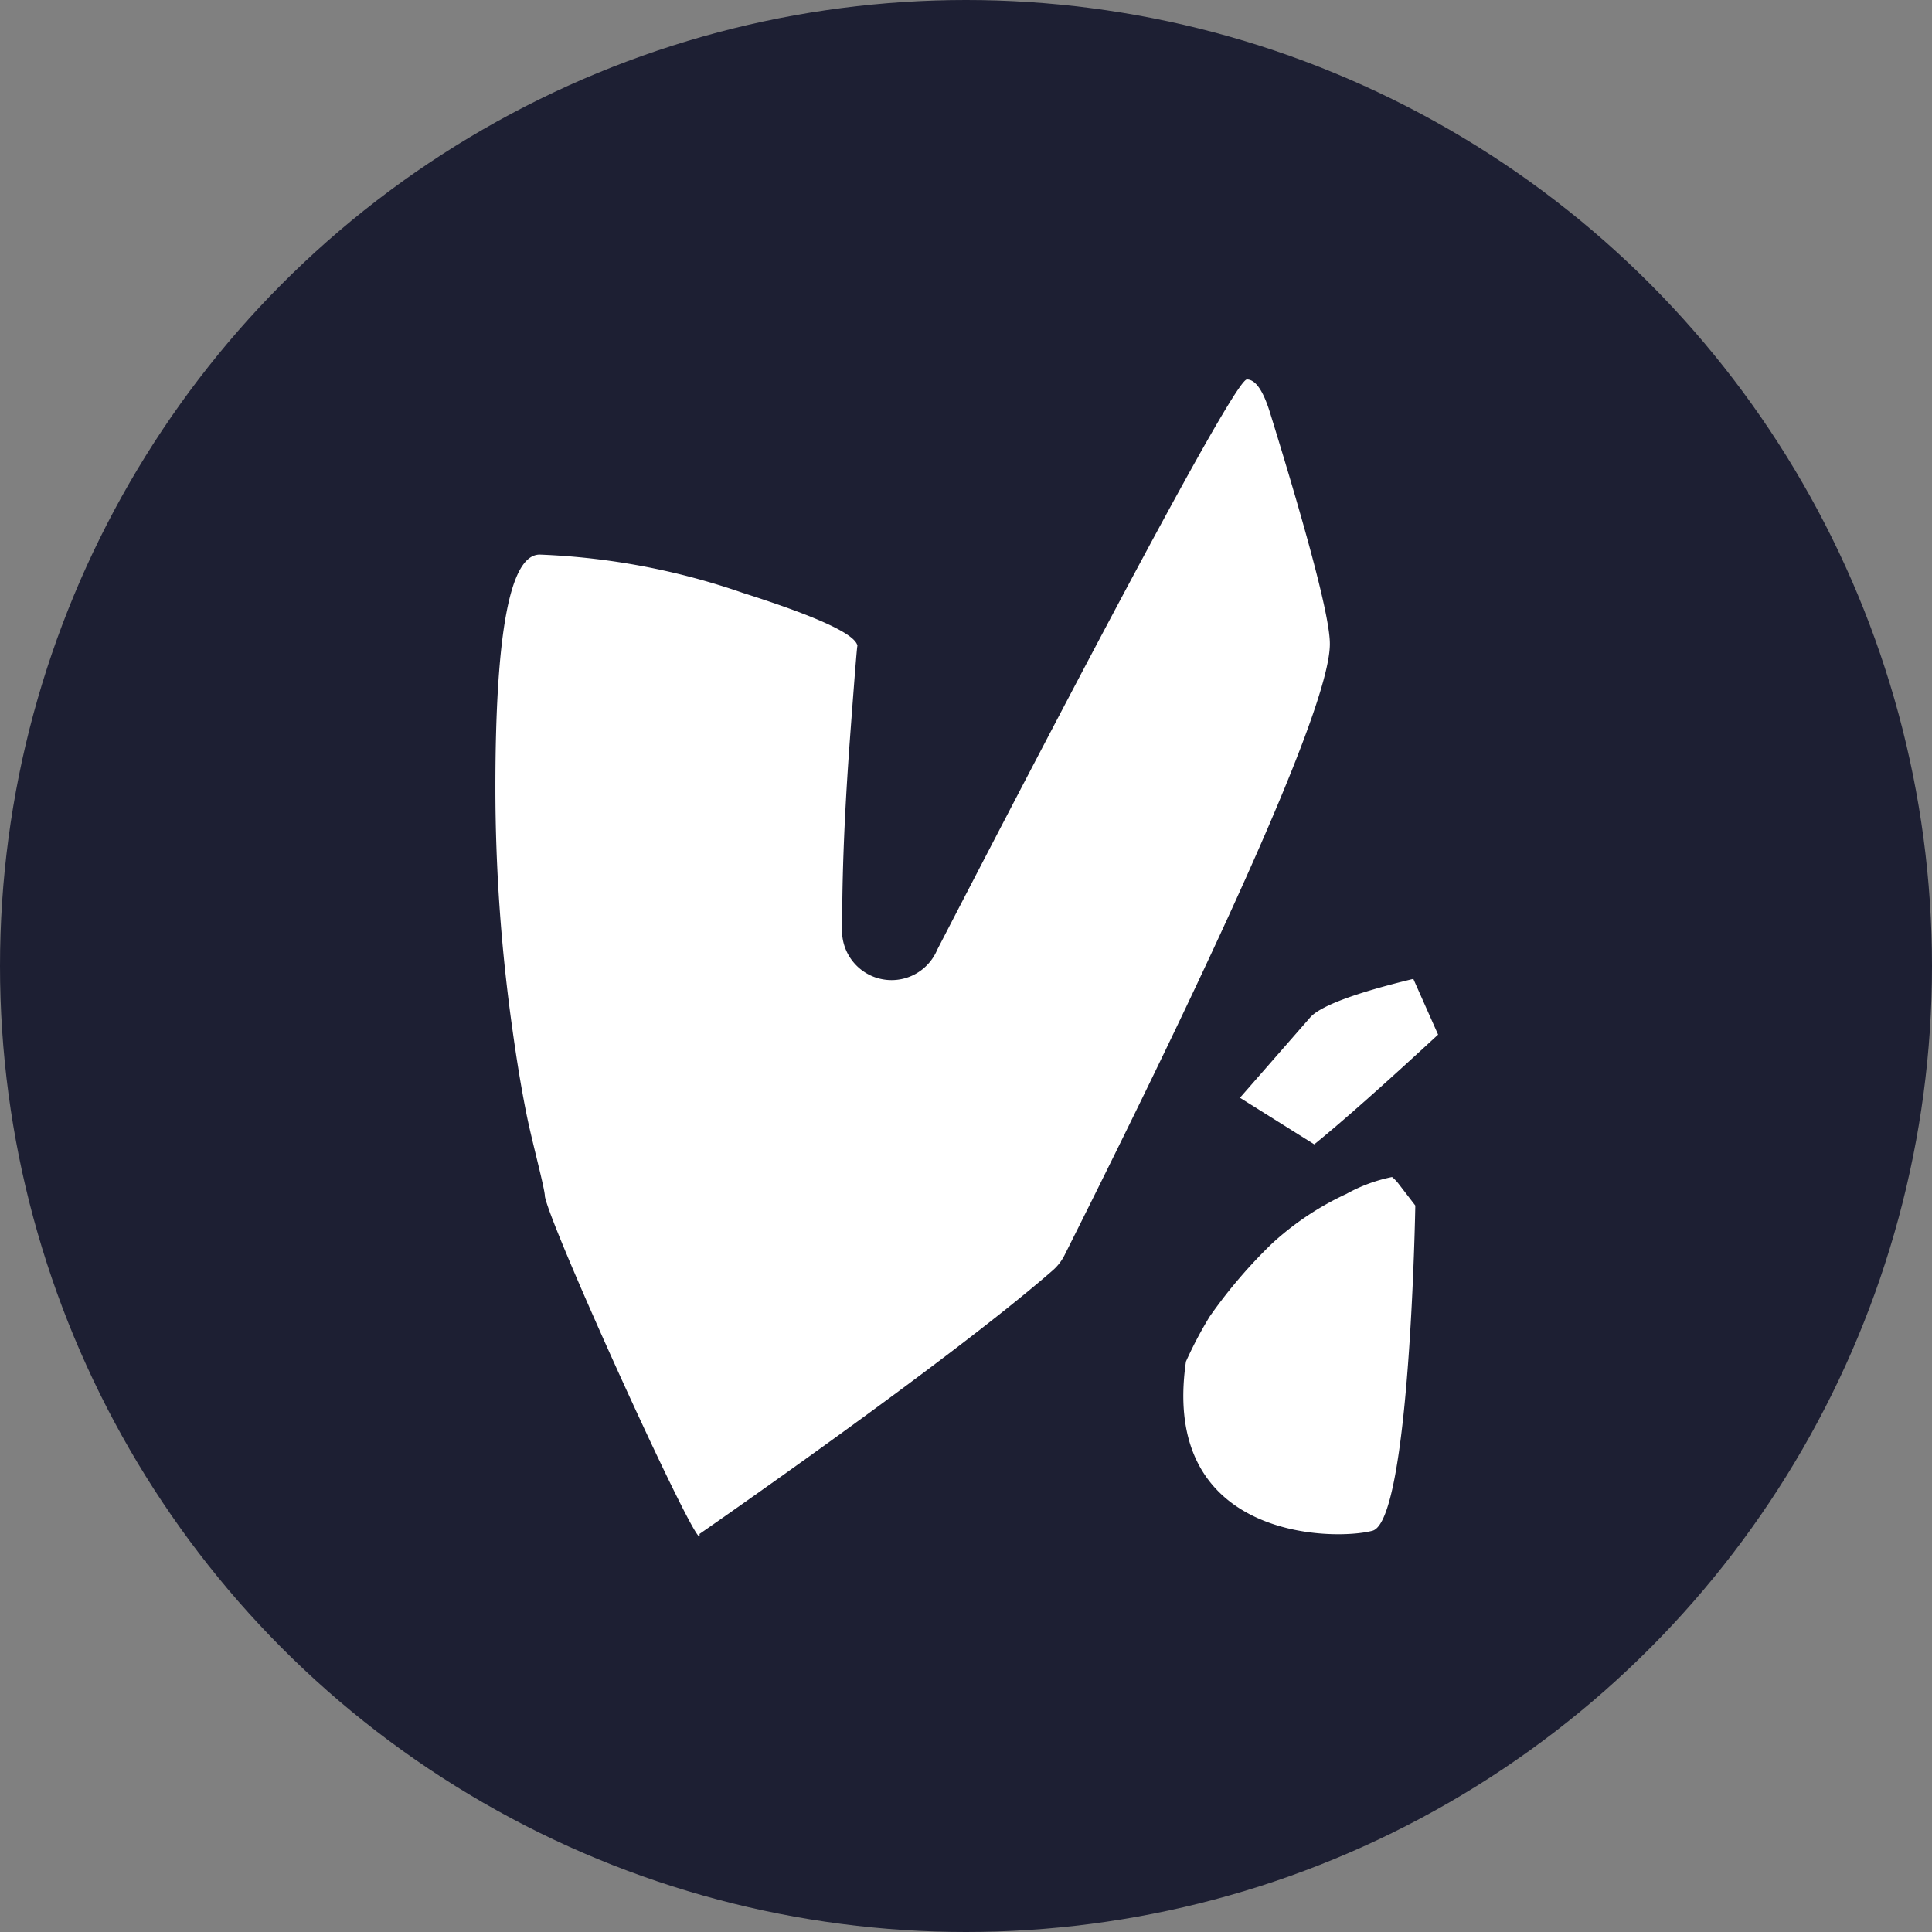 <svg id="Слой_1" data-name="Слой 1" xmlns="http://www.w3.org/2000/svg" viewBox="0 0 78 78"><rect x="0" y="0" width="78" height="78" fill="#808080" stroke="none"/><defs><style>.cls-1{fill:#1d1f33;}.cls-2{fill:#fff;}</style></defs><circle class="cls-1" cx="39" cy="39" r="39"/><path class="cls-2" d="M22,48.31C22,48,21.48,46.09,21.26,45s-.41-2.27-.57-3.43A69.79,69.79,0,0,1,20,31.81c0-6.28.59-9.42,1.79-9.42A28.29,28.29,0,0,1,30,23.94q4.62,1.47,4.62,2.17c0-.28-.09.84-.28,3.37S34,34.66,34,37.42v0a2,2,0,0,0,3.84.92Q49.75,15.32,50.34,15.32c.35,0,.66.45.94,1.36Q53.7,24.51,53.69,26q0,3.32-10.71,24.67a2,2,0,0,1-.48.62C38.25,55,28.24,61.93,28.24,61.93,28.46,63.26,22.28,49.73,22,48.31Z"/><path class="cls-2" d="M48.84,53.15a20.17,20.17,0,0,1,2.52-2.95,11.67,11.67,0,0,1,3-2,6.39,6.39,0,0,1,1.84-.68s.11.08.24.24l.7.91s-.21,12.72-1.73,13.13-8.58.39-7.53-6.83A16.41,16.41,0,0,1,48.84,53.15Zm8.22-13.63,1,2.25q-3.31,3.06-5,4.43l-3-1.88,2.85-3.26C53.33,40.61,54.7,40.09,57.06,39.52Z"/></svg>